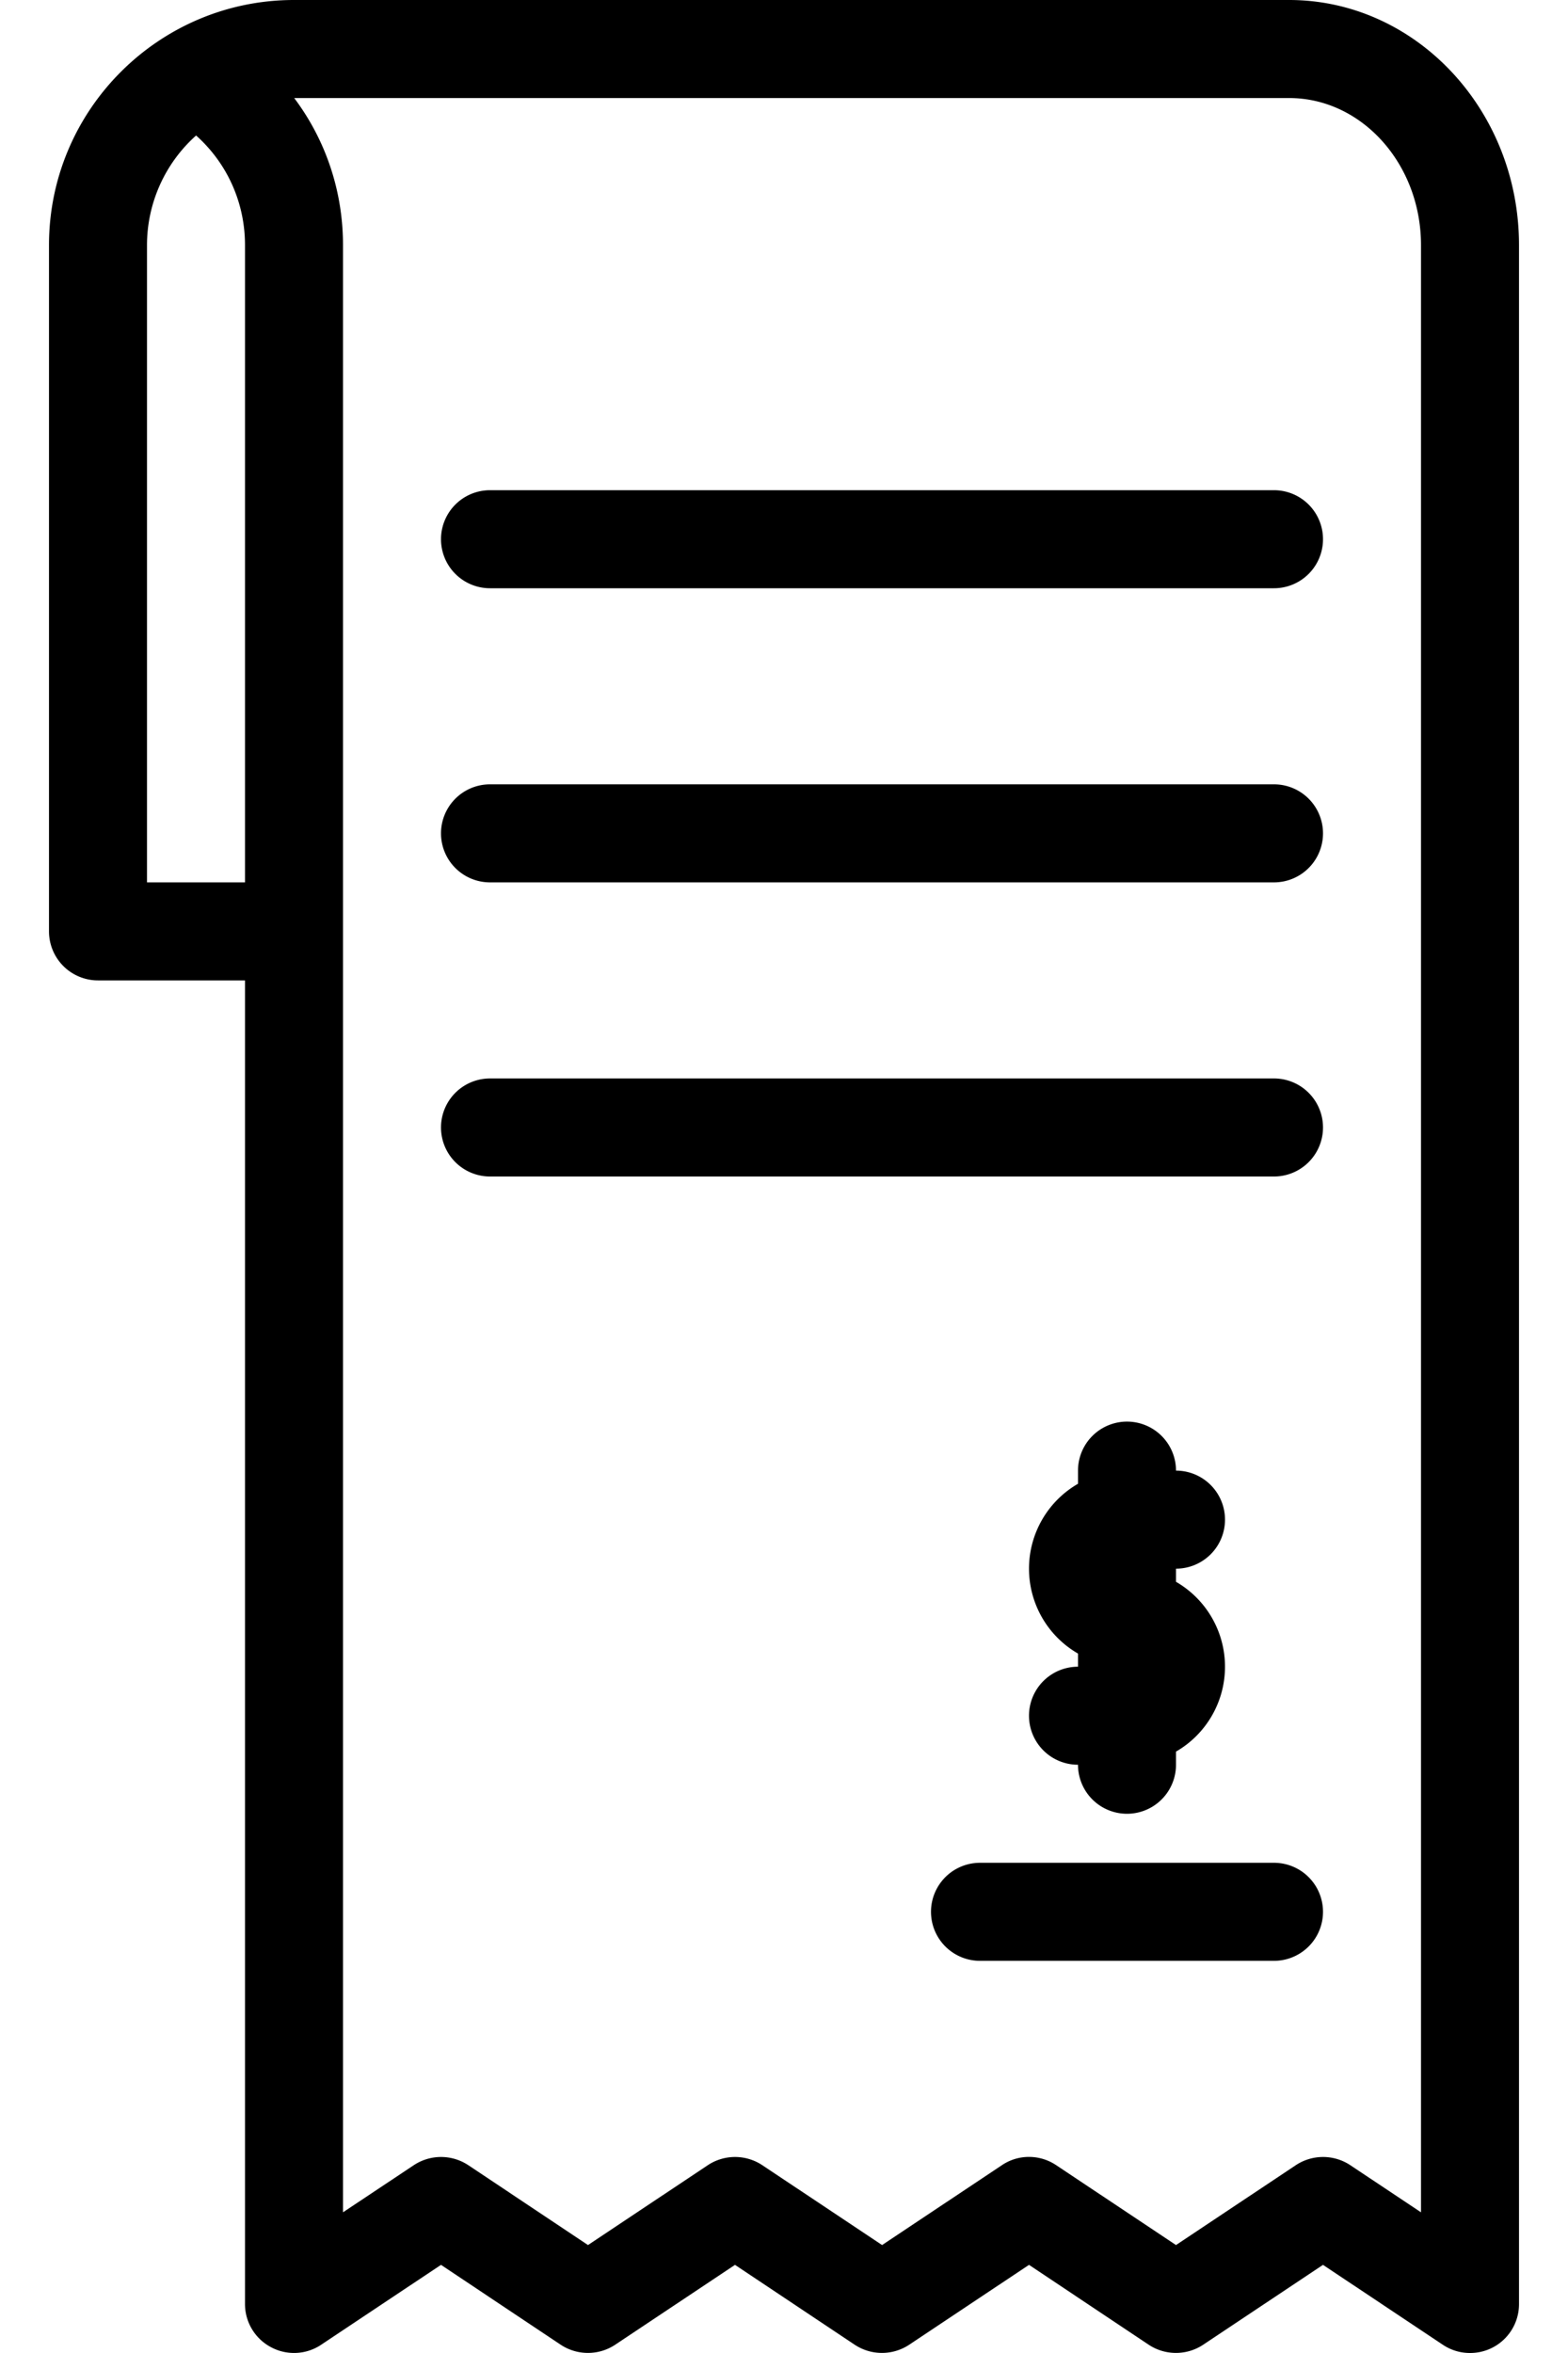 <svg viewBox="0 0 16 24">
    <path fill-rule="evenodd" d="M11 18a.5.5 0 010-1v-.134a1 1 0 010-1.732V15a.5.5 0 011 0 .5.5 0 010 1v.134a1 1 0 010 1.732V18a.5.5 0 01-1 0zm4 6a.495.495 0 01-.277-.084l-1.223-.815-1.223.815a.504.504 0 01-.555 0l-1.222-.815-1.223.815a.504.504 0 01-.555 0L7.5 23.101l-1.223.815a.504.504 0 01-.555 0L4.5 23.101l-1.223.815a.498.498 0 01-.513.024.498.498 0 01-.264-.44V10H1a.5.5 0 01-.5-.5v-7C.5 1.121 1.622 0 3 0h10.154C14.447 0 15.5 1.121 15.5 2.5v21a.498.498 0 01-.5.5zm-4.5-2c.097 0 .193.028.277.084l1.223.815 1.223-.815a.504.504 0 01.555 0l.722.481V2.5c0-.827-.604-1.5-1.346-1.5H3.002c.32.426.498.947.498 1.5v20.065l.723-.481a.504.504 0 01.555 0L6 22.899l1.223-.815a.504.504 0 01.555 0l1.223.815 1.223-.815A.492.492 0 0110.5 22zm-9-13h1V2.5c0-.434-.183-.836-.499-1.118A1.5 1.5 0 001.5 2.5V9zM13 6H5a.5.5 0 010-1h8a.5.5 0 010 1zm0 3H5a.5.5 0 010-1h8a.5.5 0 010 1zm0 3H5a.5.5 0 010-1h8a.5.5 0 010 1zm0 8h-3a.5.5 0 010-1h3a.5.5 0 010 1z"/>
</svg>
